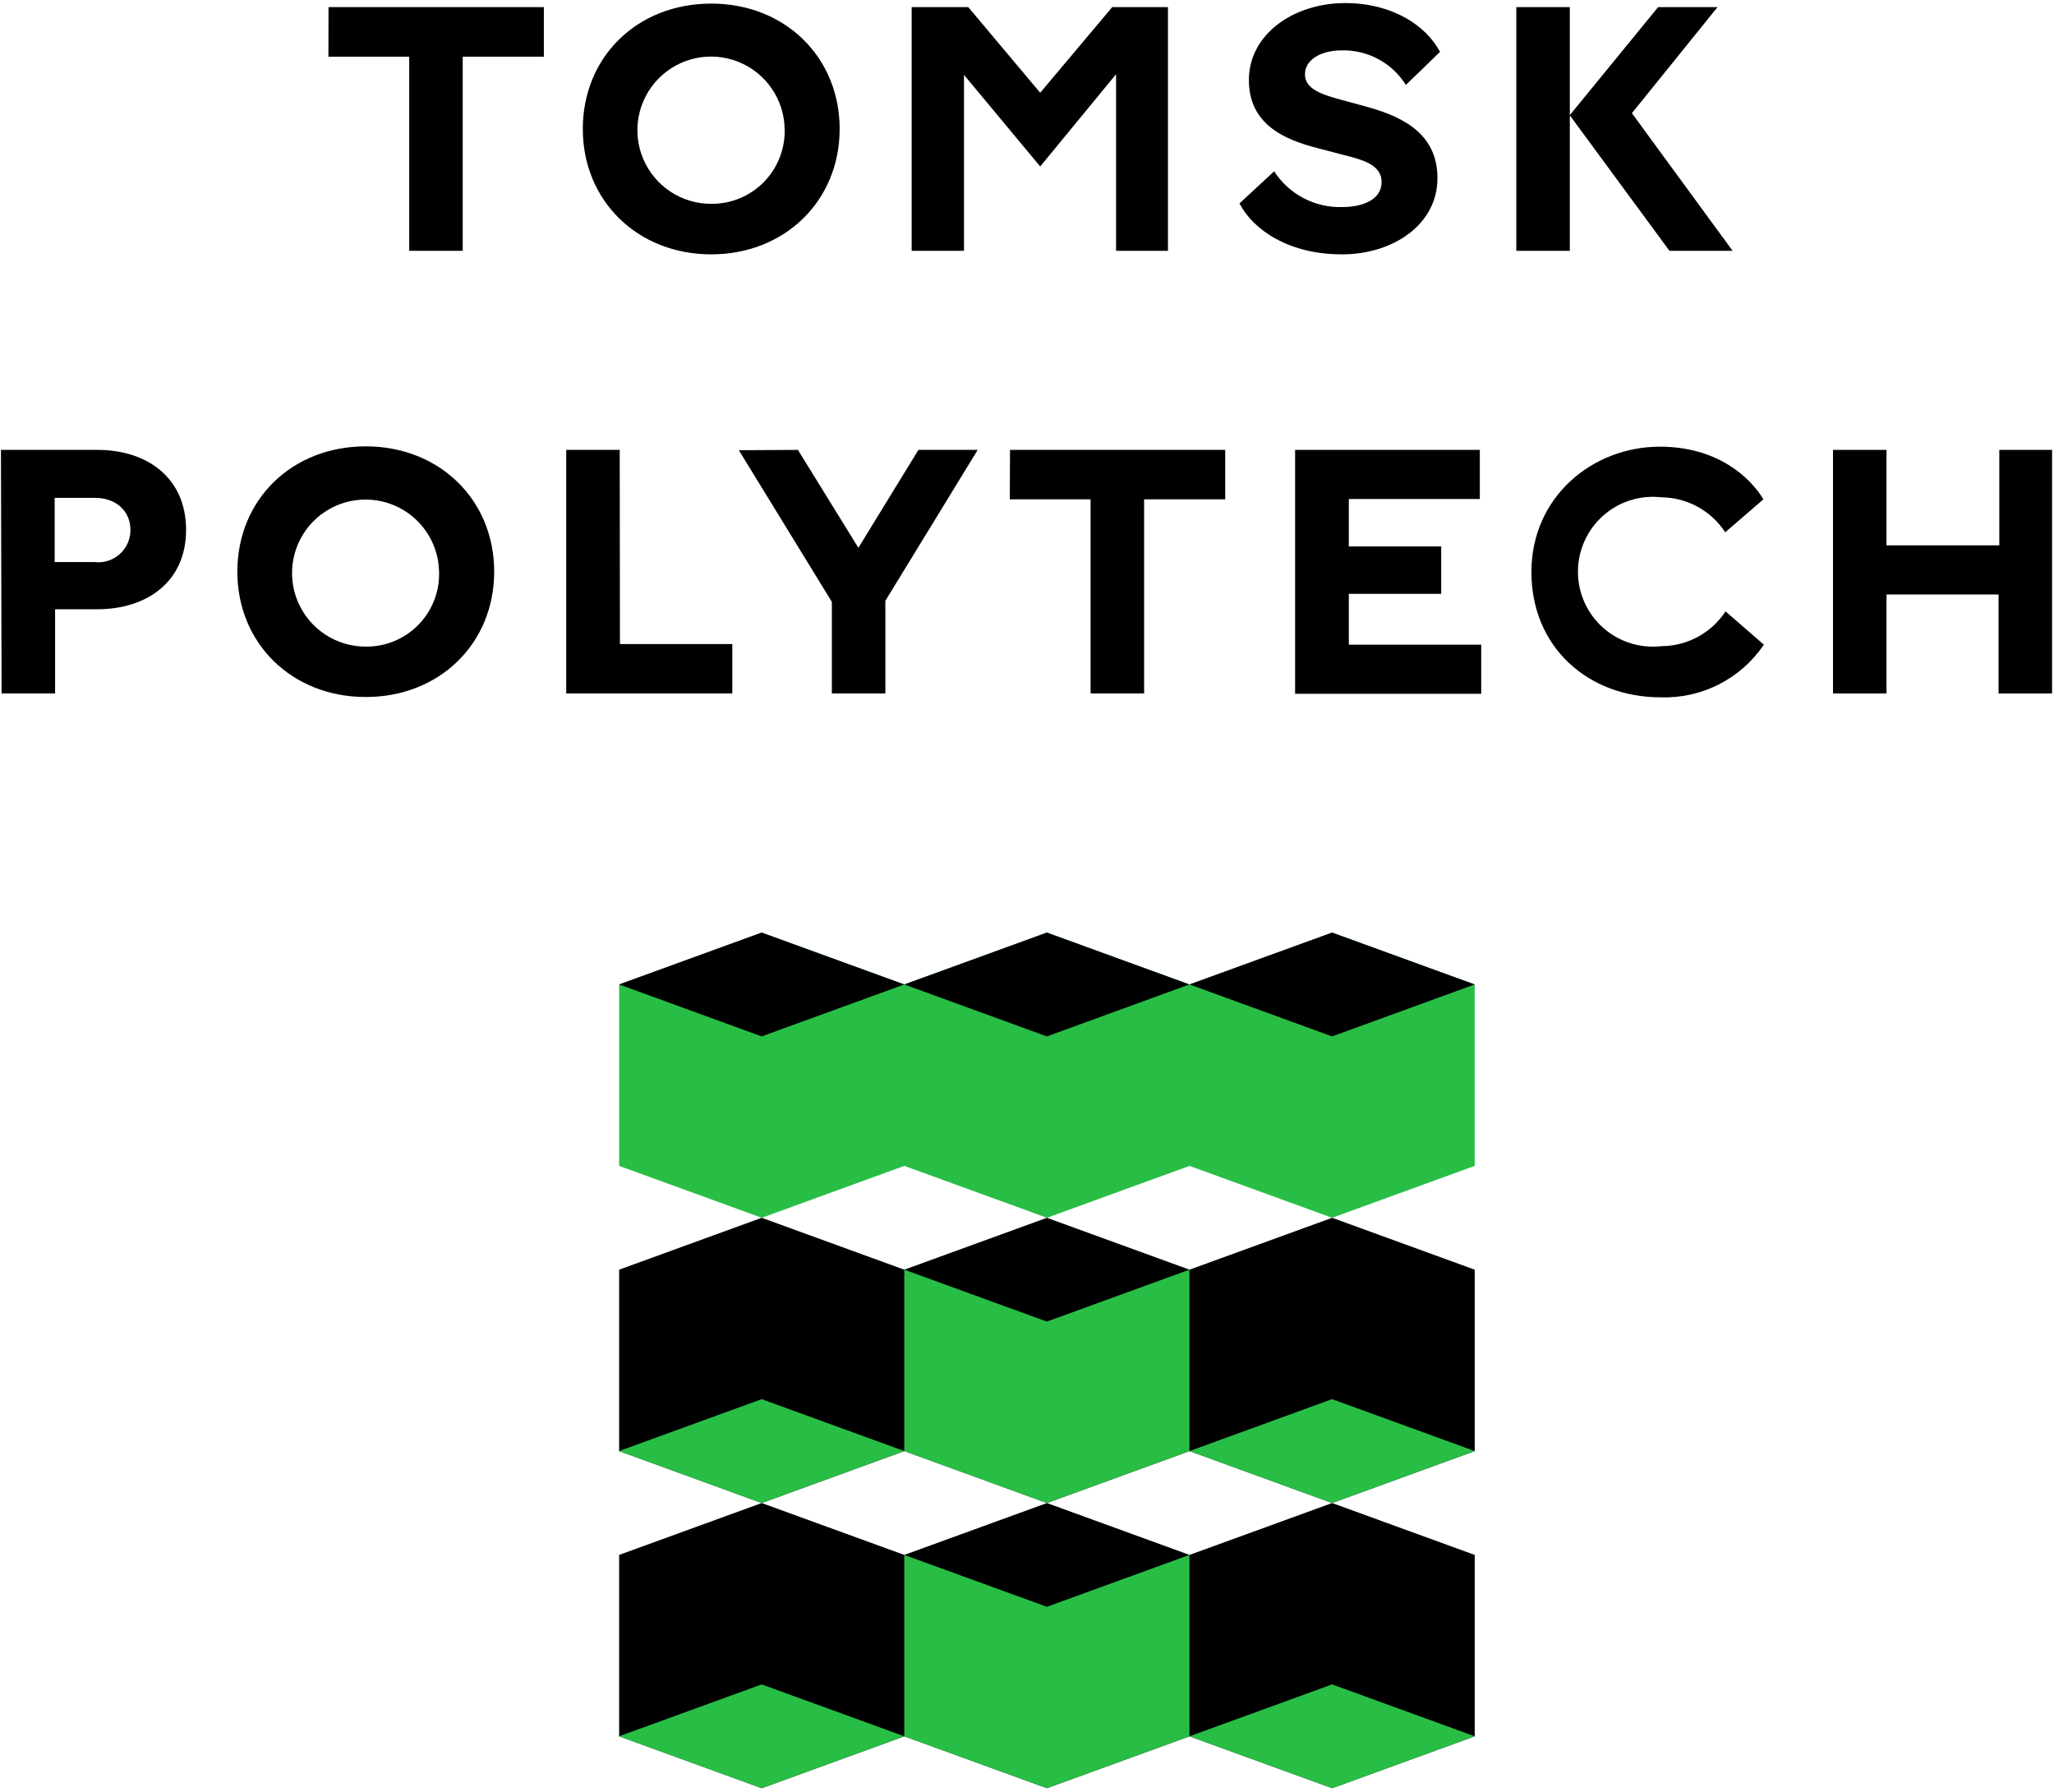 <svg width="361" height="315" viewBox="0 0 361 315" fill="none" xmlns="http://www.w3.org/2000/svg">
<path d="M259.188 223.141L234.13 214.021L209.061 223.141L184.002 214.021L158.933 223.141L133.875 214.021L108.816 223.141V255.017L133.875 264.148L158.933 255.017L184.002 264.148L209.061 255.017L234.13 264.148L259.188 255.017V223.141Z" fill="black"/>
<path d="M259.177 173.014H259.188L234.13 163.894L209.061 173.014L184.002 163.894L158.933 173.014L133.875 163.894L108.816 173.014V204.901L133.875 214.021L158.933 204.901L184.002 214.021L209.061 204.901L234.13 214.021L259.188 204.901V173.014H259.177Z" fill="#28BE46"/>
<path d="M158.934 173.014L133.865 182.145L108.807 173.014L133.865 163.894L158.934 173.014Z" fill="black"/>
<path d="M209.048 173.014L183.99 182.145L158.932 173.014L183.99 163.894L209.048 173.014Z" fill="black"/>
<path d="M259.178 173.014L234.12 182.145L209.051 173.014L234.12 163.894L259.178 173.014Z" fill="black"/>
<path d="M108.807 255.017L133.865 245.896L158.934 255.017L133.865 264.148L108.807 255.017Z" fill="#28BE46"/>
<path d="M209.062 255.017L234.121 245.896L259.19 255.017L234.121 264.148L209.062 255.017Z" fill="#28BE46"/>
<path d="M209.048 223.142L183.99 232.262L158.932 223.142V255.018L183.99 264.149L209.048 255.018V223.142Z" fill="#28BE46"/>
<path d="M259.188 273.27L234.13 264.15L209.061 273.27L184.002 264.15L158.933 273.27L133.875 264.15L108.816 273.27V305.147L133.875 314.267L158.933 305.147L184.002 314.267L209.061 305.147L234.13 314.267L259.188 305.147V273.27Z" fill="black"/>
<path d="M108.807 305.146L133.865 296.026L158.934 305.146L133.865 314.266L108.807 305.146Z" fill="#28BE46"/>
<path d="M209.062 305.146L234.121 296.026L259.19 305.146L234.121 314.266L209.062 305.146Z" fill="#28BE46"/>
<path d="M209.048 273.269L183.99 282.389L158.932 273.269V305.145L183.99 314.265L209.048 305.145V273.269Z" fill="#28BE46"/>
<path d="M57.739 1.252H95.583V9.96H81.326V44.08H71.921V9.96H57.721L57.739 1.252Z" fill="black"/>
<path d="M125.002 0.631C137.962 0.631 147.573 10.036 147.573 22.656C147.573 35.277 137.943 44.7 125.002 44.7C112.062 44.7 102.432 35.296 102.432 22.656C102.432 10.017 111.987 0.631 125.002 0.631ZM137.905 22.656C137.861 20.105 137.063 17.625 135.613 15.525C134.163 13.427 132.124 11.803 129.754 10.859C127.383 9.916 124.787 9.693 122.291 10.221C119.795 10.749 117.51 12.002 115.724 13.824C113.939 15.647 112.731 17.956 112.254 20.462C111.777 22.968 112.052 25.56 113.043 27.911C114.035 30.261 115.699 32.267 117.827 33.674C119.955 35.082 122.451 35.83 125.002 35.822C126.724 35.838 128.43 35.507 130.02 34.847C131.61 34.188 133.051 33.214 134.255 31.985C135.46 30.756 136.404 29.296 137.032 27.693C137.659 26.09 137.956 24.377 137.905 22.656Z" fill="black"/>
<path d="M160.229 1.252H170.179L182.818 16.299L195.476 1.252H205.276V44.08H196.153V13.045L182.818 29.258L169.426 13.158V44.08H160.229V1.252Z" fill="black"/>
<path d="M235.823 8.852C232.061 8.852 229.353 10.564 229.353 13.047C229.353 15.53 232.061 16.489 234.845 17.298L240.488 18.84C247.203 20.721 252.638 23.9 252.638 31.31C252.638 39.455 244.87 44.702 235.861 44.702C226.456 44.702 220.249 40.376 217.842 35.749L223.936 30.107C225.217 32.089 226.987 33.709 229.076 34.809C231.164 35.909 233.501 36.453 235.861 36.389C239.811 36.389 242.82 34.922 242.82 32.006C242.82 29.486 240.601 28.433 237.648 27.624L231.535 26.025C225.478 24.483 219.497 21.699 219.497 14.063C219.497 6.031 227.34 0.539 236.425 0.539C244.757 0.539 250.682 4.545 253.09 9.116L247.09 14.928C245.901 13.024 244.237 11.462 242.261 10.397C240.286 9.332 238.067 8.799 235.823 8.852Z" fill="black"/>
<path d="M266.5 44.08V1.252H275.904V44.08H266.5ZM291.422 1.252H301.861L286.814 19.891L304.513 44.08H293.416L275.886 20.249L291.422 1.252Z" fill="black"/>
<path d="M0.166 79.066H17.094C25.972 79.066 32.705 84.051 32.705 93.135C32.705 102.22 25.84 107.073 17.094 107.073H9.683V121.875H0.279L0.166 79.066ZM22.925 93.135C22.925 89.863 20.461 87.493 16.643 87.493H9.608V98.778H16.586C17.383 98.877 18.193 98.805 18.96 98.566C19.727 98.327 20.434 97.927 21.034 97.393C21.634 96.859 22.113 96.203 22.439 95.468C22.765 94.734 22.931 93.939 22.925 93.135Z" fill="black"/>
<path d="M64.285 78.445C77.245 78.445 86.856 87.85 86.856 100.471C86.856 113.091 77.245 122.496 64.285 122.496C51.326 122.496 41.715 113.091 41.715 100.471C41.715 87.85 51.251 78.445 64.285 78.445ZM77.17 100.471C77.121 97.924 76.322 95.449 74.871 93.356C73.421 91.262 71.384 89.644 69.017 88.705C66.65 87.765 64.058 87.546 61.567 88.075C59.075 88.604 56.796 89.857 55.015 91.678C53.233 93.498 52.03 95.804 51.555 98.306C51.08 100.808 51.355 103.395 52.346 105.741C53.337 108.087 54.998 110.088 57.122 111.493C59.247 112.898 61.739 113.644 64.285 113.637C66.007 113.656 67.714 113.326 69.304 112.667C70.894 112.008 72.335 111.034 73.538 109.804C74.742 108.574 75.684 107.113 76.309 105.509C76.933 103.905 77.225 102.191 77.17 100.471Z" fill="black"/>
<path d="M108.958 113.186H128.707V121.875H99.516V79.066H108.92L108.958 113.186Z" fill="black"/>
<path d="M140.238 79.066L150.865 96.276L161.417 79.066H171.837L155.605 105.587V121.875H146.201V105.775L129.855 79.123L140.238 79.066Z" fill="black"/>
<path d="M177.514 79.066H215.339V87.756H201.082V121.875H191.677V87.756H177.477L177.514 79.066Z" fill="black"/>
<path d="M227.621 79.066H260.085V87.7H237.063V96.032H253.295V104.364H237.063V113.299H260.33V121.932H227.621V79.066Z" fill="black"/>
<path d="M291.986 87.398C290.144 87.188 288.277 87.369 286.509 87.931C284.742 88.493 283.113 89.421 281.729 90.656C280.345 91.892 279.238 93.405 278.48 95.098C277.722 96.79 277.33 98.624 277.33 100.479C277.33 102.334 277.722 104.168 278.48 105.861C279.238 107.553 280.345 109.067 281.729 110.302C283.113 111.537 284.742 112.466 286.509 113.027C288.277 113.589 290.144 113.771 291.986 113.561C294.226 113.555 296.43 112.993 298.399 111.926C300.369 110.859 302.043 109.321 303.272 107.448L310.005 113.297C308.014 116.249 305.305 118.646 302.134 120.265C298.962 121.883 295.432 122.67 291.873 122.552C279.102 122.552 269.152 113.73 269.152 100.526C269.152 87.322 279.892 78.501 291.723 78.501C301.842 78.501 307.579 83.862 309.93 87.755L303.215 93.548C301.995 91.677 300.331 90.137 298.372 89.064C296.413 87.991 294.22 87.419 291.986 87.398Z" fill="black"/>
<path d="M360.66 79.066V121.875H351.256V104.477H331.563V121.875H322.158V79.066H331.563V95.844H351.387V79.066H360.66Z" fill="black"/>
</svg>
